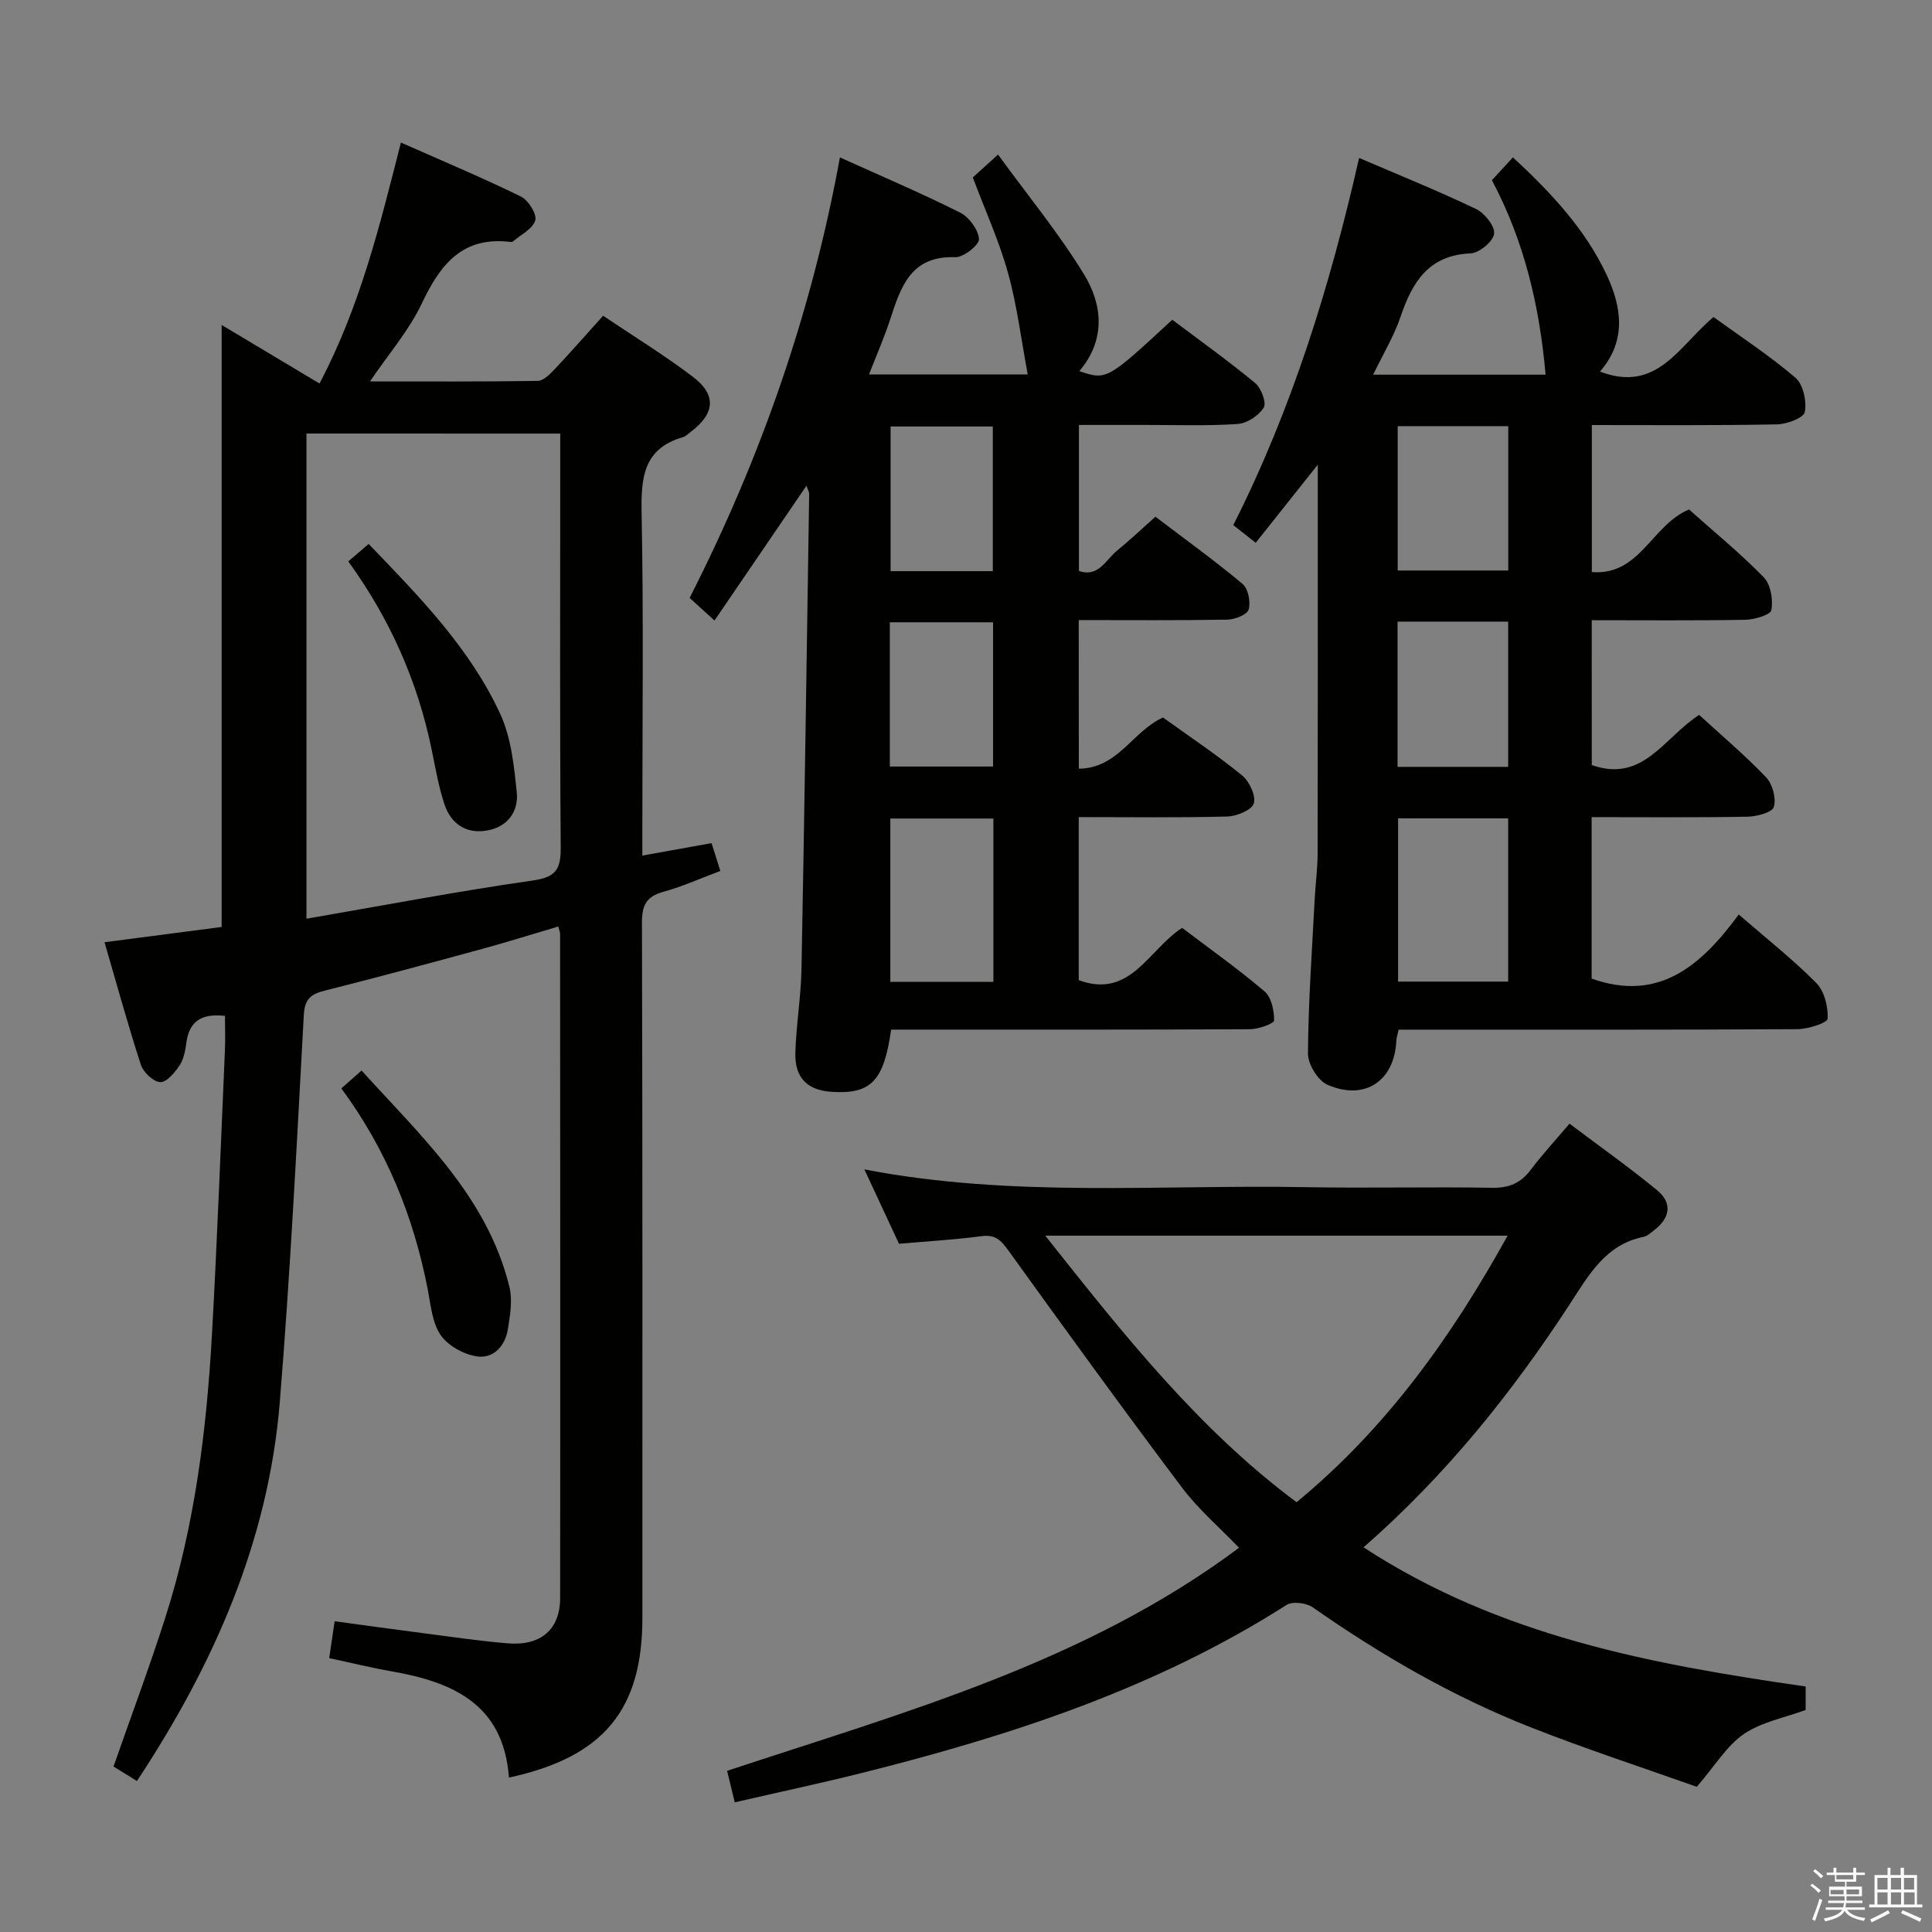 <svg enable-background="new 0 0 400 400" viewBox="0 0 400 400" xmlns="http://www.w3.org/2000/svg"><rect x="0" y="0" width="400" height="400" fill="#808080" stroke="none"/><path d="m374.8 390.4.4-.4c.7.5 1.3 1 1.8 1.4l-.5.5c-.5-.6-1.1-1.1-1.7-1.5zm1 7.3-.6-.3c.5-1.4 1.1-2.8 1.5-4.3.2.1.4.2.6.3-.5 1.3-1 2.8-1.5 4.3zm-.4-10.3.4-.4c.4.3 1 .8 1.7 1.4l-.5.5c-.4-.5-1-1-1.6-1.5zm2.5.3h1.7v-1h.6v1h3.5v-1h.6v1h1.8v.5h-1.8v1.4h-2v1h3.2v2h-3.2v.9h3.3v.5h-3.4c0 .3-.1.6-.1.9h4v.5h-3.7c.7.9 1.9 1.5 3.8 1.7-.1.2-.2.4-.3.6-2.1-.4-3.5-1.1-4-2.1-.4 1-1.8 1.7-4 2.2-.1-.2-.2-.4-.3-.6 2.1-.4 3.4-1 3.8-1.8h-3.4v-.5h3.6c.1-.3.1-.6.2-.9h-3.3v-.5h3.4c0-.3 0-.6 0-.9h-3.2v-2h3.3v-1h-2.1v-1.4h-1.7v-.5zm1.1 3.5v1h2.7c0-.3 0-.4 0-.4 0-.1 0-.2 0-.2 0-.1 0-.2 0-.3h-2.7zm1.2-3v.9h3.5v-.9zm4.7 3h-2.6v.6.4h2.6z" fill="#fafafb"/><path d="m393.6 386.7h.6v1.5h2.7v6.1h1.1v.6h-11v-.6h1.1v-6.1h2.7v-1.5h.6v1.5h2.1v-1.5zm-2.7 8.8.4.6c-1.2.6-2.5 1.3-3.8 1.9-.1-.2-.2-.4-.3-.6 1.2-.6 2.5-1.2 3.7-1.9zm-2.2-6.7v2.4h2.1v-2.4zm0 3v2.5h2.1v-2.5zm2.8-3v2.4h2.1v-2.4zm0 3v2.5h2.1v-2.5zm6 6.1c-1.4-.7-2.7-1.3-3.9-1.8l.3-.6c1.5.6 2.7 1.2 3.9 1.7zm-1.2-9.1h-2.1v2.4h2.1zm-2.1 3v2.5h2.2v-2.5z" fill="#fafafb"/><g fill="#010100"><path d="m105.37 368.03c-1.12-15.27-11.69-19.79-24.35-22.01-4.23-.74-8.41-1.77-12.86-2.72.36-2.45.69-4.7 1.12-7.64 6.26.85 12.43 1.71 18.61 2.51 5.76.74 11.51 1.6 17.3 2.07 6.78.55 10.77-2.89 10.78-9.37.05-45.83.01-91.66-.01-137.49 0-.32-.14-.64-.36-1.56-5.18 1.53-10.32 3.15-15.51 4.57-10.88 2.97-21.77 5.92-32.71 8.67-2.93.73-4.29 1.64-4.48 5.09-1.46 26.72-2.8 53.45-4.97 80.12-2.34 28.68-13.58 54.25-29.58 78.47-1.69-1.05-3.32-2.06-4.85-3 3.64-10.41 7.41-20.49 10.69-30.72 6.13-19.11 8.58-38.9 9.7-58.84 1.09-19.59 1.82-39.2 2.68-58.8.1-2.31.01-4.62.01-7.05-4.7-.53-7.37.95-7.99 5.53-.22 1.63-.54 3.42-1.42 4.73-.98 1.48-2.68 3.51-3.99 3.45-1.42-.07-3.49-2.01-4-3.55-2.67-8.18-4.94-16.5-7.54-25.41 8.31-1.08 16.3-2.13 24.25-3.16 0-41.72 0-83.1 0-124.64 6.39 3.82 13.14 7.86 20.26 12.12 8.36-15.86 12.46-32.57 16.85-49.89 8.6 3.81 16.83 7.26 24.83 11.17 1.54.75 3.36 3.63 2.99 4.94-.5 1.77-3 2.97-4.65 4.4-.1.09-.33.09-.49.07-9.9-1.21-14.51 4.62-18.32 12.68-2.64 5.6-6.86 10.45-10.76 16.2 11.9 0 23.32.07 34.73-.11 1.19-.02 2.53-1.39 3.5-2.41 3.3-3.5 6.47-7.12 10.04-11.08 6.33 4.27 12.7 8.17 18.62 12.67 4.91 3.73 4.52 7.6-.45 11.35-.53.4-1.04.94-1.65 1.12-8.2 2.37-8.69 8.39-8.55 15.72.42 21.66.15 43.33.15 64.99v5.92c4.99-.9 9.49-1.71 14.33-2.58.63 1.98 1.16 3.65 1.82 5.76-4.11 1.53-7.88 3.25-11.83 4.33-3.54.97-4.41 2.84-4.4 6.37.13 47.98.09 95.98.09 143.97 0 18.95-7.99 28.8-27.63 33.04zm-41.92-278.27v100.45c15.97-2.75 31.42-5.71 46.98-7.93 4.9-.7 5.69-2.58 5.66-6.96-.2-25.63-.1-51.26-.1-76.89 0-2.8 0-5.6 0-8.66-17.78-.01-35.16-.01-52.54-.01z"/><path d="m223.36 159.15c8.12-.07 11.14-7.77 17.42-10.6 5.41 3.89 11.09 7.68 16.36 11.97 1.52 1.24 2.91 4.19 2.45 5.82-.38 1.35-3.55 2.66-5.51 2.71-10.13.27-20.27.12-30.74.12v33.76c10.7 3.94 14.37-6.24 21.4-10.83 5.59 4.24 11.53 8.45 17.06 13.15 1.43 1.22 2.01 3.98 1.99 6.02-.01.65-3.22 1.81-4.97 1.82-23 .12-46 .08-69 .08-1.8 0-3.6 0-5.32 0-1.52 10.72-4.21 13.42-12.35 12.88-4.97-.33-7.62-2.88-7.48-8.04.16-5.8 1.16-11.59 1.27-17.39.62-32.79 1.09-65.57 1.59-98.36.01-.44-.28-.88-.56-1.7-6.41 9.4-12.63 18.51-19.04 27.91-1.91-1.73-3.35-3.04-5.15-4.68 14.61-28.71 25.2-58.81 31.12-91.2 8.72 3.94 16.92 7.43 24.87 11.42 1.86.93 3.77 3.51 3.92 5.47.09 1.19-3.19 3.83-4.88 3.77-9.2-.36-11.3 6.09-13.49 12.83-1.22 3.74-2.81 7.36-4.4 11.44h32.86c-1.35-7.19-2.2-14.26-4.09-21.03-1.84-6.64-4.74-12.98-7.28-19.75 1.23-1.11 2.67-2.43 5.22-4.74 6.14 8.44 12.58 16.26 17.81 24.81 3.89 6.36 4.49 13.6-.98 20.04 5.71 1.87 5.71 1.87 19.25-10.65 5.68 4.28 11.59 8.5 17.16 13.11 1.25 1.03 2.39 4.07 1.77 5.08-1.02 1.66-3.45 3.26-5.39 3.39-6.3.43-12.65.19-18.99.2-4.49.01-8.99 0-13.88 0v30.22c4.03 1.43 5.57-2.32 7.92-4.22 2.57-2.09 4.98-4.39 7.92-7 6.03 4.59 12.2 9.03 18.02 13.9 1.18.99 1.73 3.74 1.28 5.32-.3 1.06-2.85 2.06-4.41 2.09-10.14.18-20.28.09-30.77.09.02 10.33.02 20.23.02 30.77zm-39.03 10.32v33.81h21.34c0-11.38 0-22.45 0-33.81-7.17 0-14.09 0-21.34 0zm21.22-51.22c0-10.24 0-20.13 0-29.95-7.32 0-14.25 0-21.16 0v29.95zm-21.32 40.45h21.37c0-10.14 0-19.97 0-29.86-7.35 0-14.35 0-21.37 0z"/><path d="m329.56 158.4c10.64 3.75 14.93-5.69 22.23-10.39 4.53 4.16 9.44 8.3 13.86 12.92 1.34 1.4 2.13 4.37 1.6 6.15-.34 1.14-3.55 1.97-5.48 2.01-10.63.19-21.26.09-32.24.09v33.43c13.94 4.95 22.69-2.71 30.46-13.27 5.73 4.97 11.19 9.27 16.05 14.17 1.68 1.7 2.48 4.93 2.35 7.4-.04.86-4.06 2.16-6.27 2.17-25.67.15-51.33.1-77 .1-1.8 0-3.6 0-5.55 0-.22 1.01-.44 1.62-.47 2.24-.36 8.34-6.49 12.56-14.26 9.17-1.98-.86-4.06-4.25-4.04-6.47.07-10.64.84-21.27 1.39-31.91.16-3.15.6-6.3.61-9.45.05-24.67.03-49.33.03-74 0-1.63 0-3.26 0-6.55-4.83 6.08-8.75 11.01-12.85 16.17-1.69-1.33-3.07-2.42-4.64-3.66 12.16-24.11 20.01-49.43 26.05-76.02 8.22 3.53 16.33 6.8 24.21 10.57 1.78.85 3.95 3.58 3.74 5.14-.22 1.61-3.09 3.98-4.88 4.05-8.71.38-12.05 5.94-14.49 13.12-1.36 4.01-3.61 7.71-5.67 11.99h35.7c-1.26-14.24-4.42-27.67-11.12-40.26 1.48-1.6 2.81-3.05 4.36-4.73 7.97 7.39 14.98 14.89 19.41 24.35 3.18 6.79 4.09 13.72-1.39 20 11.83 4.53 16.35-5.33 23.51-11.29 5.64 4.09 11.6 7.98 16.96 12.57 1.61 1.38 2.35 4.86 1.94 7.09-.22 1.2-3.7 2.52-5.73 2.56-12.66.25-25.32.14-38.37.14v30.44c9.97.8 12.34-9.7 20.12-12.96 4.98 4.44 10.51 8.97 15.48 14.04 1.44 1.48 1.95 4.62 1.58 6.79-.17.98-3.5 1.98-5.41 2.01-10.47.19-20.94.09-31.79.09.01 10.35.01 20.21.01 29.99zm-40.1 11.03v33.8h22.79c0-11.43 0-22.49 0-33.8-7.74 0-15.15 0-22.79 0zm-.08-81.2v29.89h22.89c0-10.24 0-20.01 0-29.89-7.77 0-15.2 0-22.89 0zm-.03 40.47v30.07h22.9c0-10.01 0-19.89 0-30.07-7.74 0-15.15 0-22.9 0z"/><path d="m282.31 320.36c28.17 18.4 59.59 24.21 91.53 28.81v4.86c-4.35 1.61-9.12 2.48-12.79 4.98-3.54 2.42-5.94 6.52-9.75 10.93-10.96-3.9-22.92-7.79-34.59-12.4-15.99-6.32-30.8-14.88-44.89-24.74-1.34-.94-4.21-1.31-5.46-.51-27.11 17.3-57.17 27.09-88.03 34.81-8.52 2.13-17.13 3.96-26.21 6.05-.53-2.2-1.02-4.22-1.58-6.52 36.79-12.18 74.11-22.38 105.99-46.18-4.02-4.19-8.43-7.96-11.84-12.5-12.18-16.2-24.08-32.62-35.93-49.07-1.5-2.09-2.69-3.32-5.5-2.95-5.57.74-11.2 1.06-17.13 1.58-2.27-4.87-4.63-9.94-7.17-15.4 30.59 5.91 61.1 3.12 91.48 3.68 12.82.24 25.66-.1 38.48.13 3.54.06 5.95-.99 8.03-3.76 2.29-3.05 4.9-5.86 8-9.52 6.12 4.62 12.3 8.98 18.13 13.78 3.27 2.69 2.67 5.82-.68 8.34-.66.5-1.34 1.16-2.1 1.31-7.87 1.59-11.33 7.86-15.24 13.86-11.95 18.33-25.52 35.33-42.75 50.43zm29.83-64.53c-32.12 0-63.47 0-95.73 0 16.14 20.36 31.66 40.02 52.03 55.19 18.61-15.34 32.05-34.17 43.7-55.19z"/><path d="m70.67 225.34c1.56-1.37 2.67-2.35 4.19-3.7 12.3 13.61 26 26.07 30.6 44.76.68 2.75.16 5.91-.31 8.8-.56 3.49-3 6.16-6.46 5.62-2.72-.42-5.96-2.22-7.47-4.43-1.75-2.56-2.04-6.2-2.66-9.43-2.92-15.04-8.54-28.94-17.89-41.62z"/><path d="m72.11 116.23c1.38-1.18 2.71-2.32 4.22-3.61 10.53 10.95 20.95 21.57 27.23 35.17 2.27 4.92 2.87 10.77 3.43 16.28.4 3.94-1.9 7.13-6.11 7.87-4.39.78-7.53-1.38-8.88-5.47-1.18-3.59-1.83-7.36-2.59-11.08-2.89-14.18-8.59-27.12-17.3-39.16z"/></g></svg>